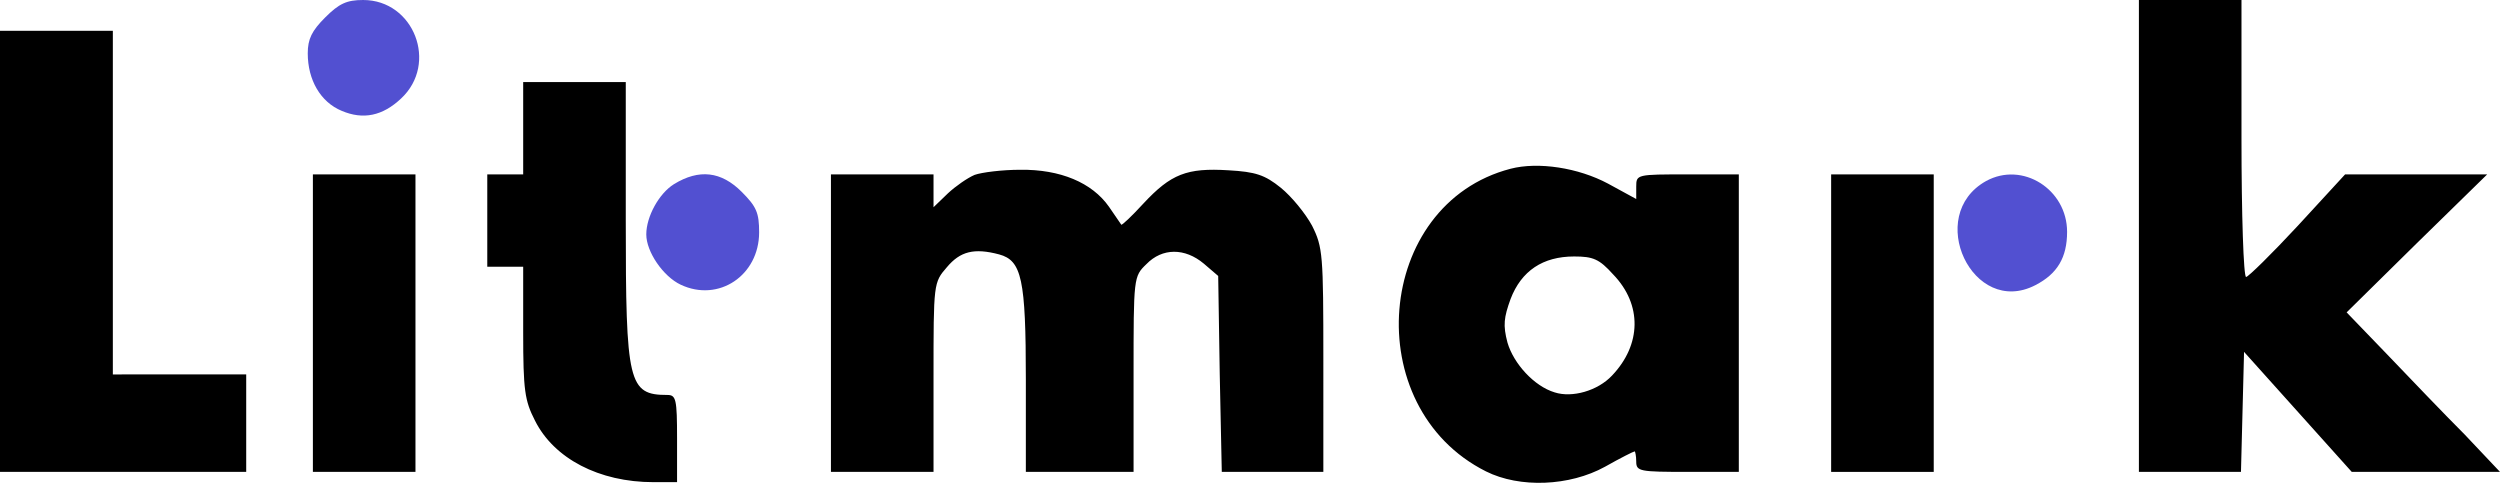 <svg xmlns="http://www.w3.org/2000/svg" viewBox="0 0 630 122" fill="none"><path fill="#5250D1" d="M81.95 4.395c-3.362 3.36-4.396 5.429-4.396 9.048 0 6.721 3.232 12.28 8.531 14.477 5.43 2.326 10.34 1.292 14.994-3.103C110.515 16.027 104.311 0 91.514 0c-4.136 0-6.075.905-9.565 4.395Z"/><path fill="#000" d="M539.003 59.459v59.458h25.722l.388-15.123.388-15.123 13.572 15.123 13.572 15.123H630l-8.919-9.436c-5.041-5.041-13.701-14.089-19.388-20.035l-10.341-10.728 17.708-17.45 17.709-17.32h-35.805l-11.891 12.925c-6.592 7.11-12.538 12.926-13.055 12.926-.647 0-1.164-15.77-1.164-34.9V0h-25.851V59.46ZM0 63.336v55.581h62.044v-24.56H28.437V7.757H0v55.58ZM131.842 32.314v11.634h-9.048v23.266h9.048v16.545c0 14.606.388 17.191 2.973 22.232 4.783 9.565 16.158 15.511 29.859 15.511h5.946v-10.987c0-9.953-.259-10.987-2.456-10.987-9.824 0-10.47-2.973-10.47-43.947v-34.9h-25.852v11.633ZM380.663 42.526c-34.253 8.918-38.39 60.104-6.205 76.261 8.531 4.266 21.069 3.749 29.988-1.163 3.878-2.197 7.239-3.878 7.497-3.878.129 0 .388 1.164.388 2.586 0 2.455.905 2.585 12.926 2.585h12.925v-74.97h-12.925c-12.797 0-12.926 0-12.926 3.103v3.102l-7.109-3.878c-7.497-4.007-17.579-5.558-24.559-3.748Zm25.851 26.627c7.368 7.626 7.109 17.708-.258 25.463-3.62 3.878-10.082 5.688-14.477 4.266-5.17-1.551-10.341-7.239-11.892-12.538-1.163-4.395-.905-6.334.776-10.987 2.714-7.11 8.143-10.728 16.028-10.728 4.782 0 6.333.646 9.823 4.524ZM245.589 44.077c-1.81.775-4.783 2.843-6.722 4.653l-3.619 3.49v-8.272h-25.851v74.969h25.851V95.133c0-23.783 0-23.912 3.361-27.79 3.361-4.007 6.851-4.912 13.184-3.231 5.687 1.55 6.721 6.204 6.721 31.538v23.267h27.145v-24.56c0-24.429 0-24.687 3.231-27.79 4.007-4.136 9.694-4.136 14.477-.129l3.619 3.102.388 24.689.517 24.688h25.593V90.739c0-26.627-.13-28.437-2.844-33.866-1.68-3.102-5.17-7.367-7.885-9.565-4.007-3.231-6.333-4.007-13.184-4.395-10.47-.646-14.477.905-21.457 8.402-2.843 3.102-5.428 5.558-5.558 5.3-.129-.259-1.551-2.198-3.102-4.524-4.265-6.075-12.279-9.436-22.361-9.307-4.524 0-9.695.647-11.504 1.293ZM78.847 81.432v37.485h25.851V43.948H78.847v37.484Z"/><path fill="#5250D1" d="M169.844 46.403c-3.748 2.327-6.98 8.144-6.98 12.668 0 4.394 4.266 10.599 8.66 12.667 9.566 4.524 19.777-2.327 19.777-13.184 0-4.912-.646-6.463-4.395-10.212-5.17-5.17-10.728-5.816-17.062-1.939Z"/><path fill="#000" d="M461.448 81.432v37.485H487.3V43.948h-25.852v37.484Z"/><path fill="#5250D1" d="M500.484 45.628c-15.511 8.66-3.36 34.382 12.409 26.24 5.558-2.844 8.014-6.98 8.014-13.444 0-10.728-11.245-17.837-20.423-12.796Z"/></svg>